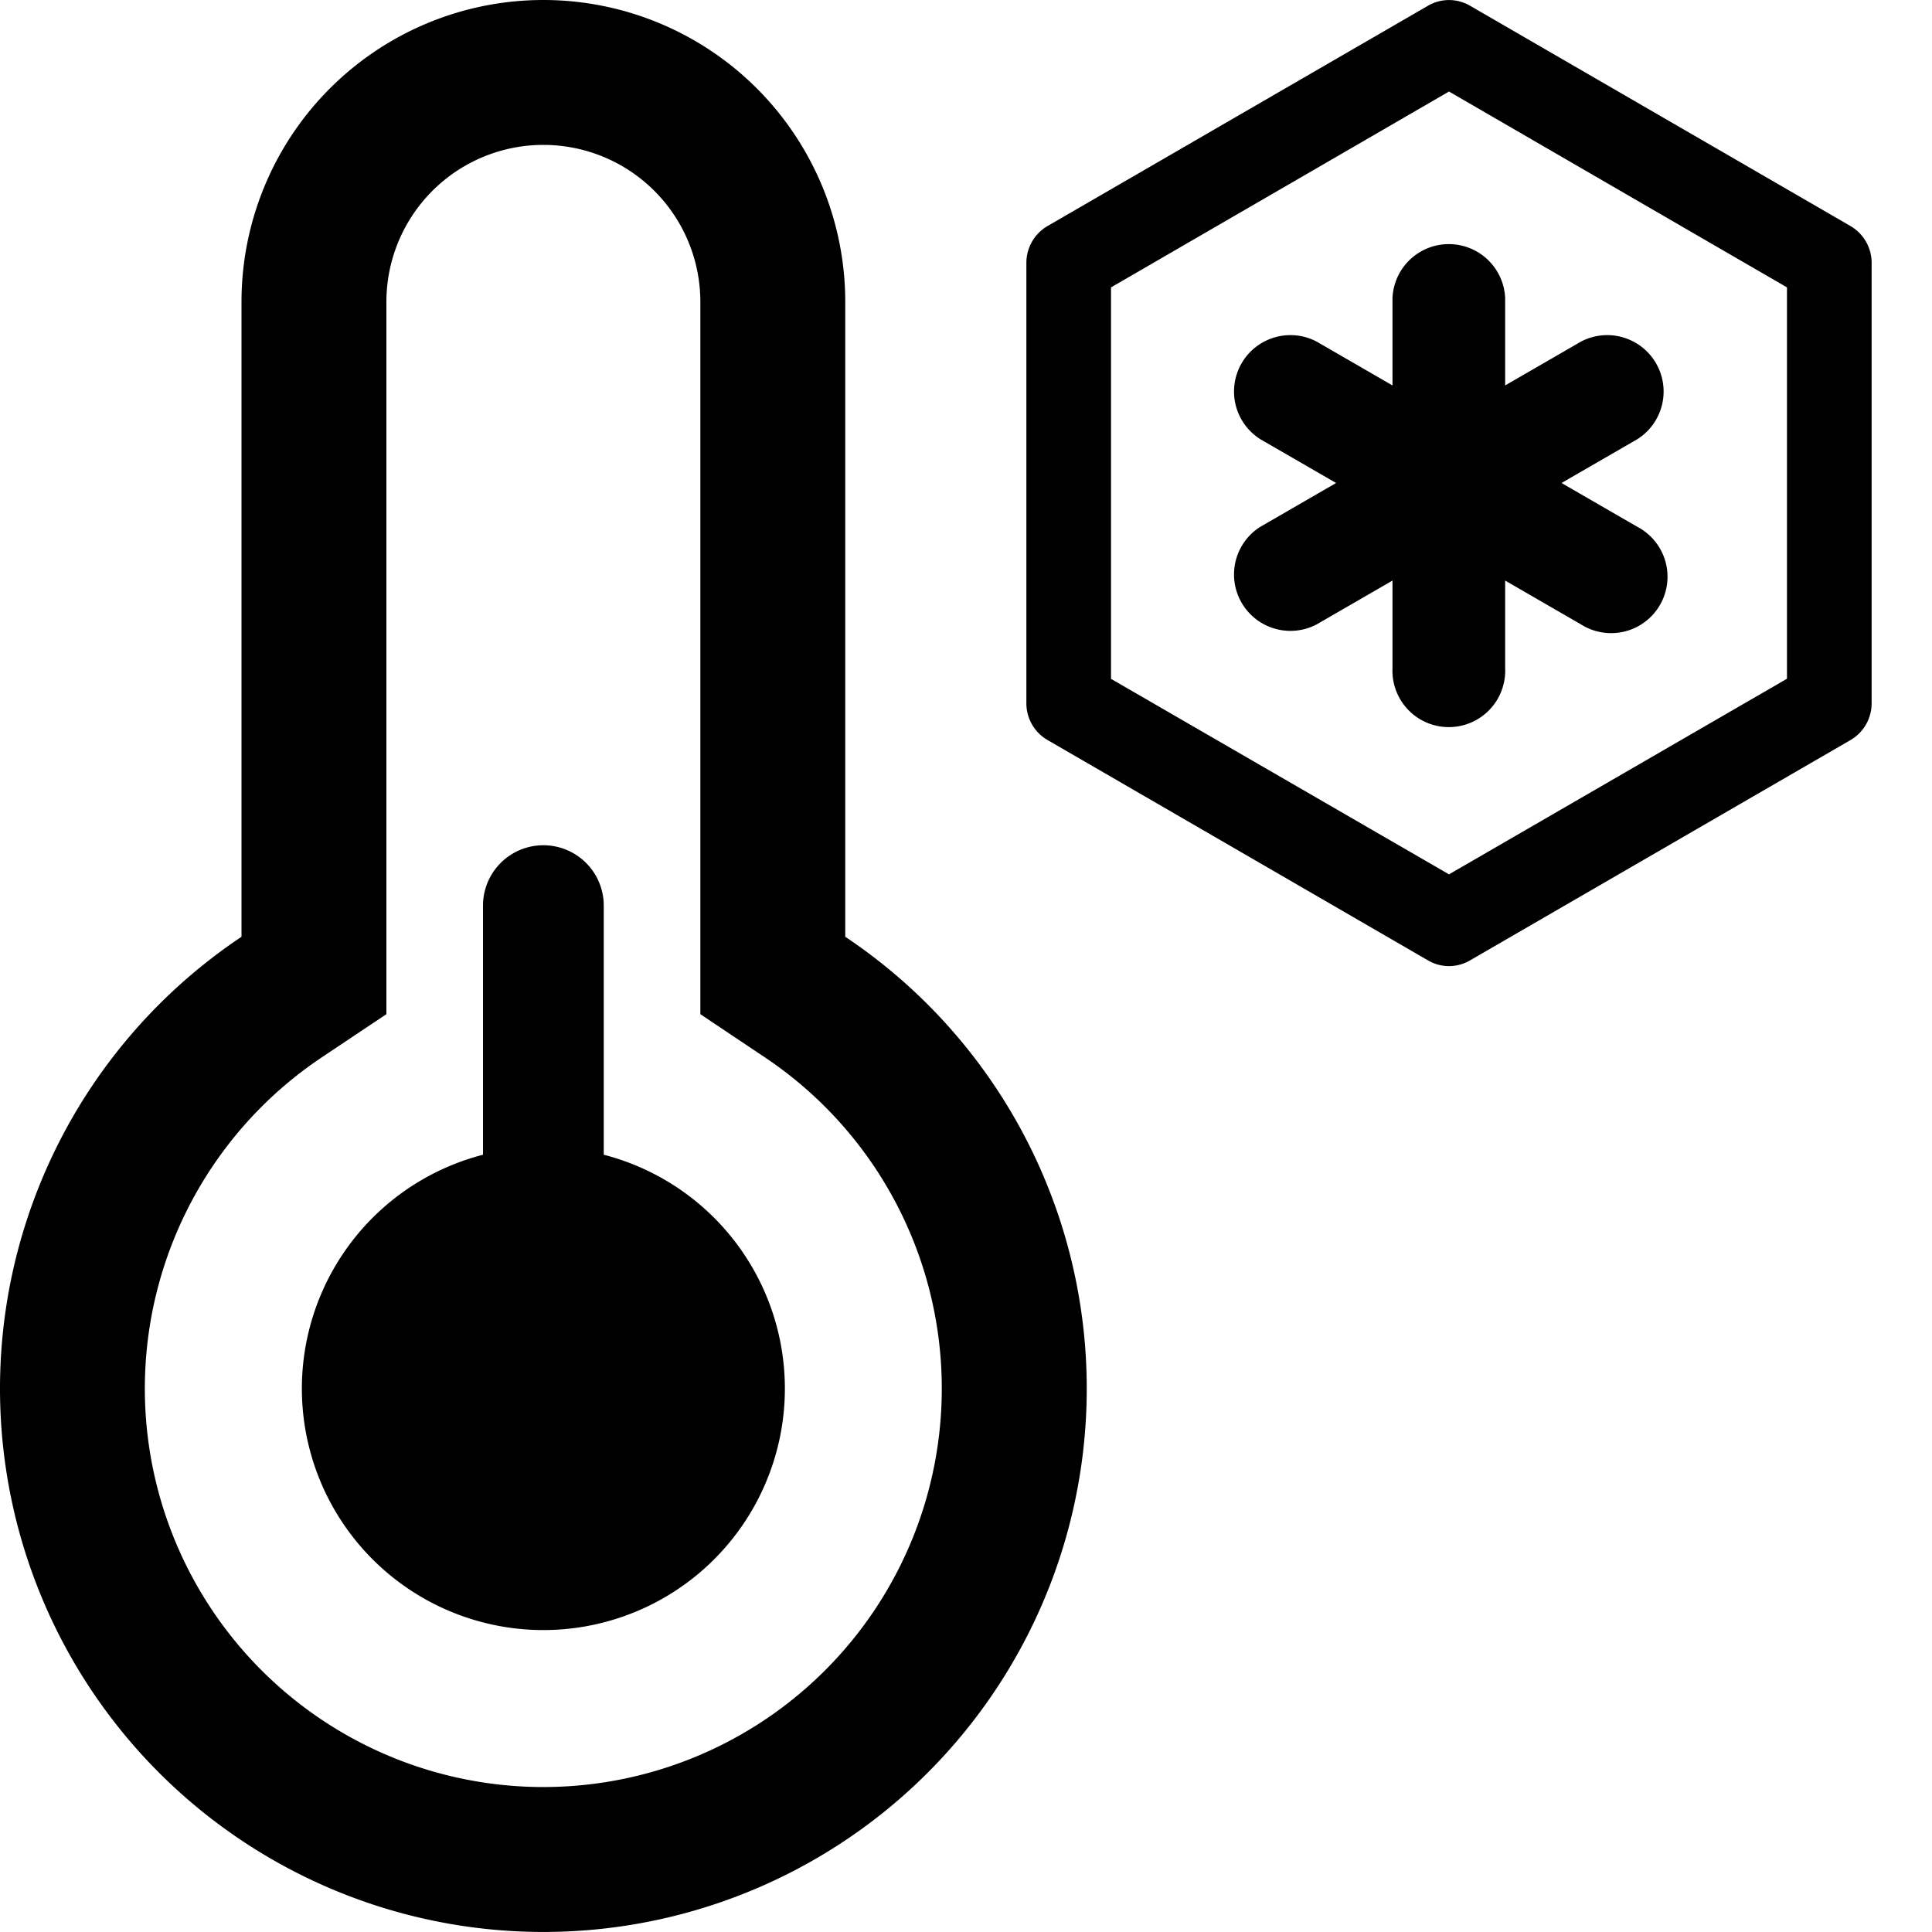 <svg xmlns="http://www.w3.org/2000/svg" width="16" height="16" class="qi-1086" viewBox="0 0 16 16"><path d="M4.5 7a.5.5 0 0 1 .5.5v2.063a2 2 0 1 1-1 0V7.5a.5.5 0 0 1 .5-.5Z"/><path d="m5.8 8.399.532.356a3.3 3.3 0 1 1-3.665 0l.533-.356V2.5a1.3 1.3 0 0 1 2.6 0v5.899ZM7 2.5a2.5 2.5 0 0 0-5 0v5.258a4.5 4.5 0 1 0 5 0V2.5Zm5.465-.033a.467.467 0 0 0-.933 0v.725l-.628-.363a.467.467 0 0 0-.467.808l.628.363-.628.363a.467.467 0 0 0 .467.808l.628-.363v.725a.467.467 0 1 0 .933 0v-.725l.628.363a.467.467 0 1 0 .467-.808L12.932 4l.628-.363a.467.467 0 0 0-.467-.808l-.628.363v-.725Z"/><path d="m8.675 1.872 3.15-1.824a.346.346 0 0 1 .35 0l3.15 1.824a.353.353 0 0 1 .175.304v3.648a.352.352 0 0 1-.175.305l-3.15 1.824a.344.344 0 0 1-.35 0L8.676 6.129a.351.351 0 0 1-.176-.305V2.176a.353.353 0 0 1 .175-.304Zm.526 3.75L12 7.241l2.799-1.62V2.38L12 .758 9.201 2.38v3.242Z"/></svg>